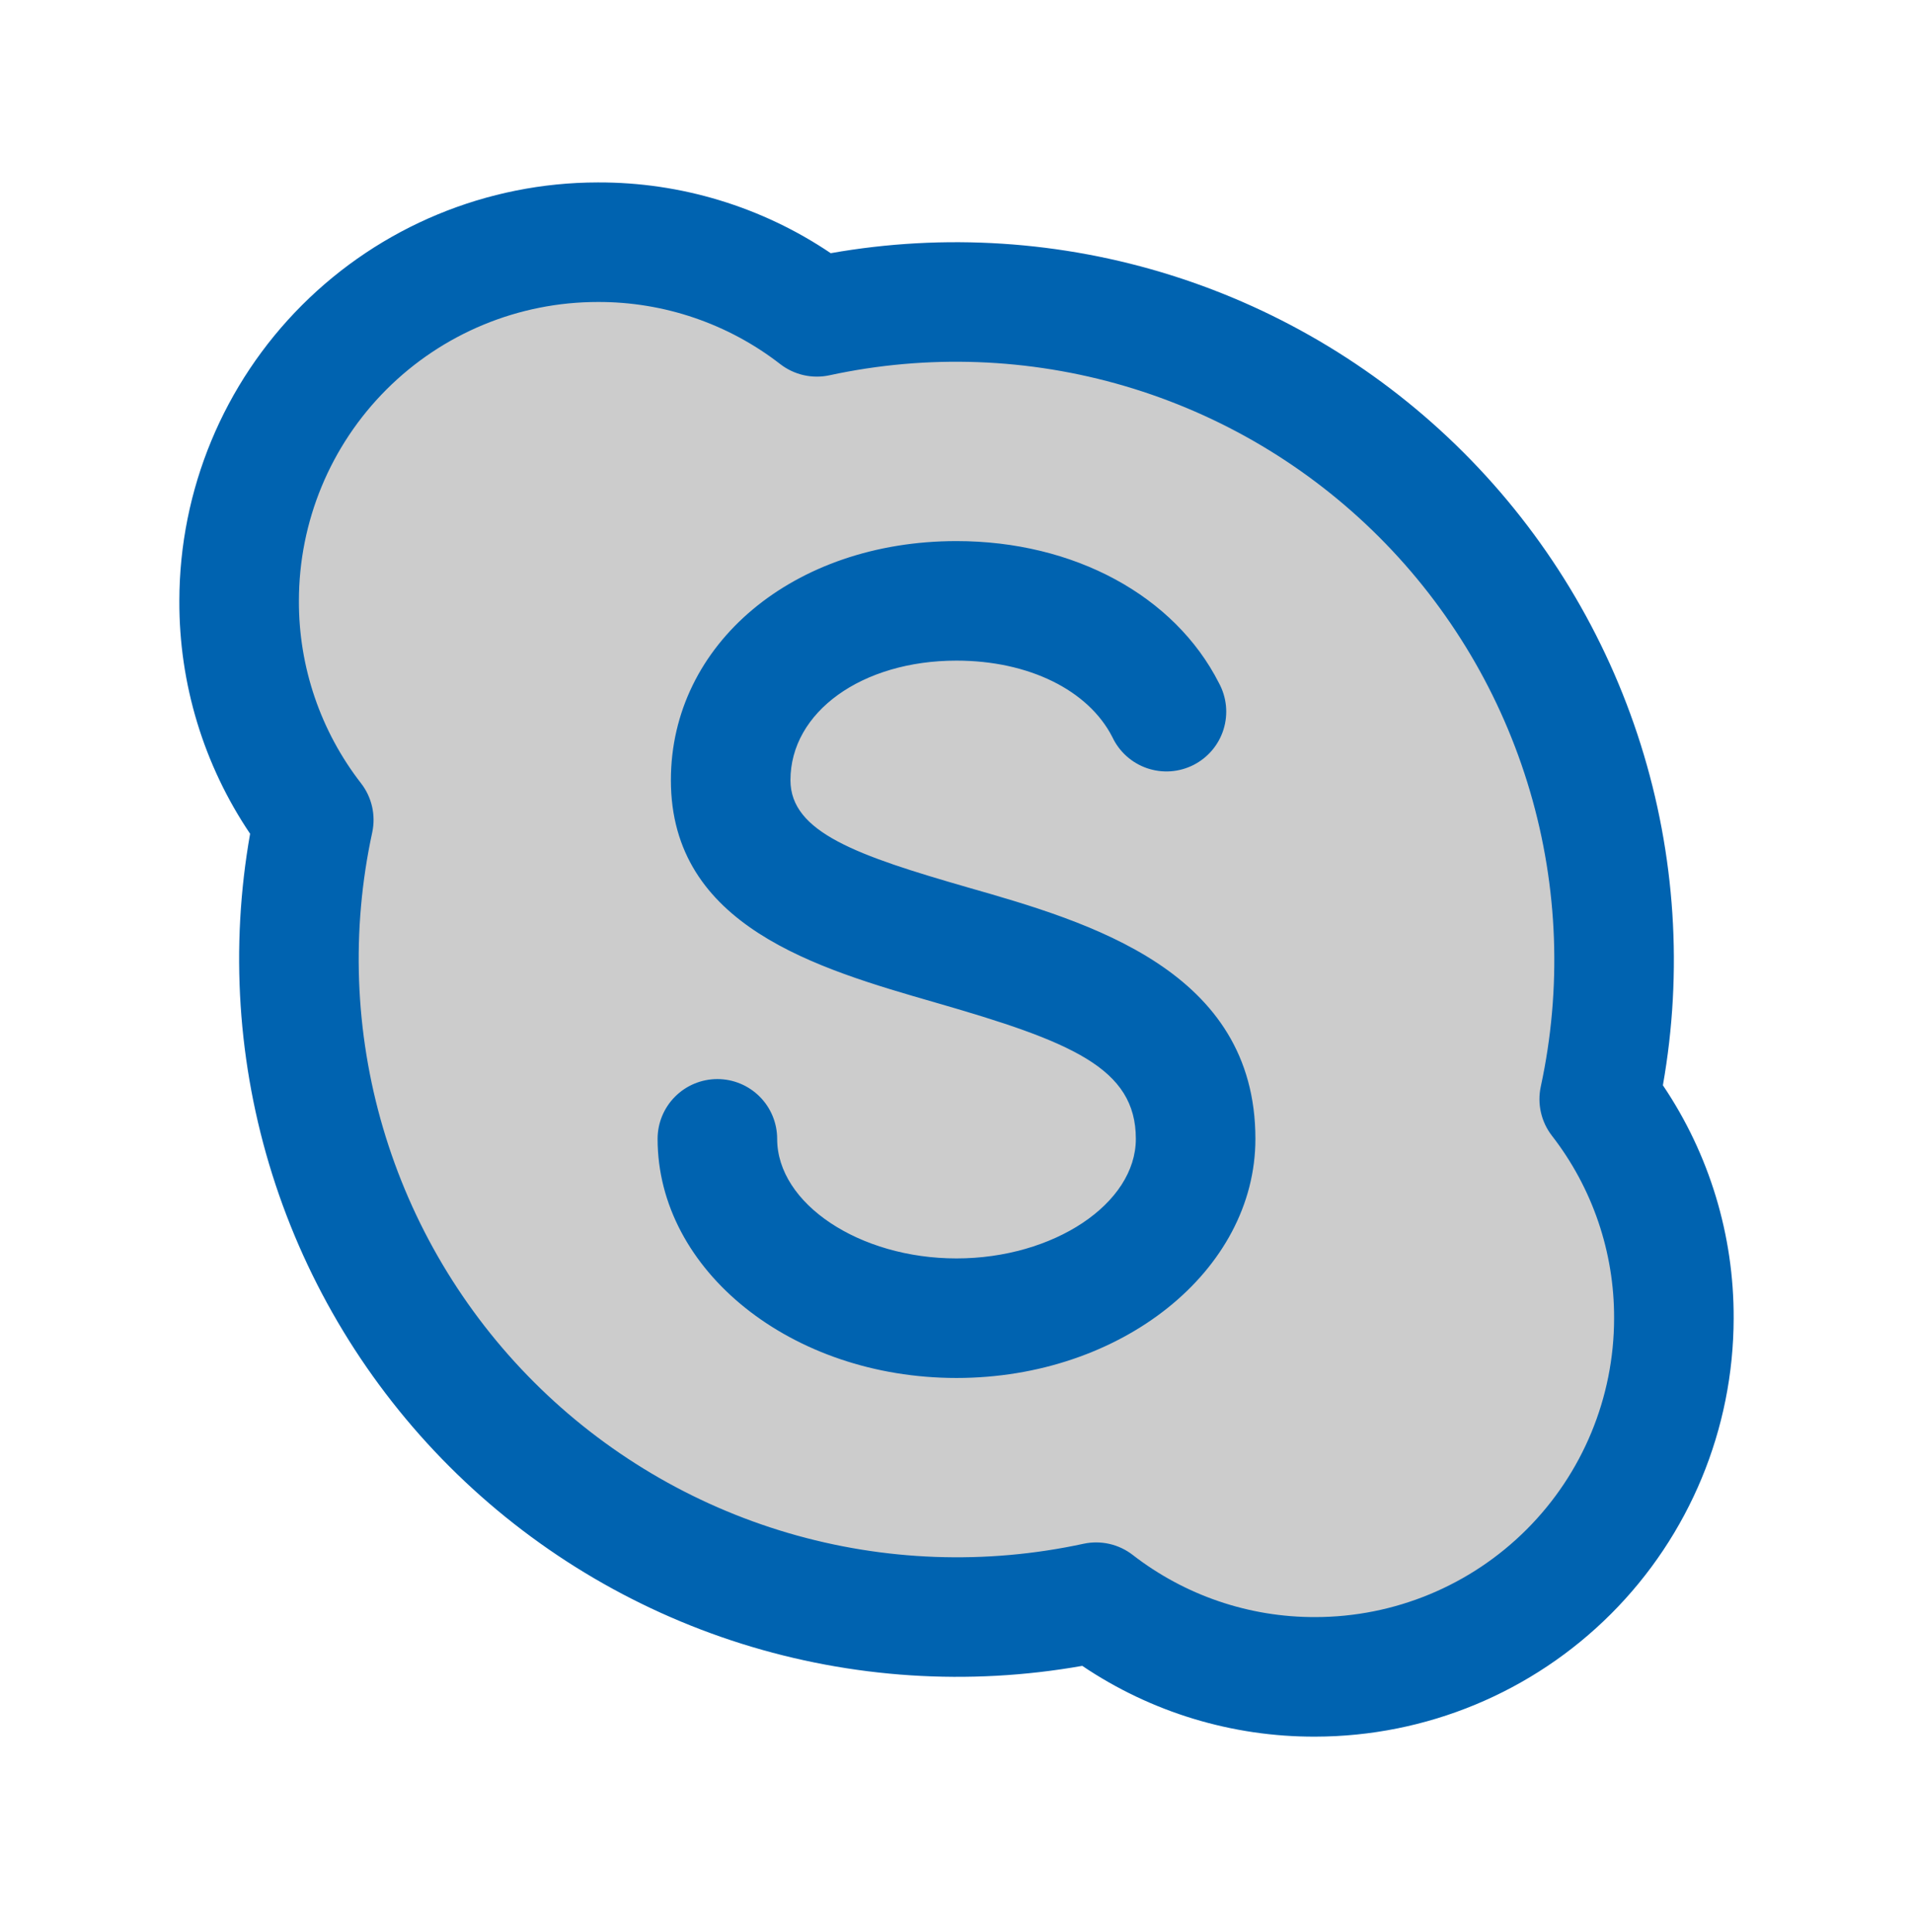 <svg width="100" height="101" viewBox="0 0 100 101" fill="none" xmlns="http://www.w3.org/2000/svg">
<path opacity="0.2" d="M87.5 68.912C87.499 72.415 86.517 75.847 84.665 78.82C82.813 81.794 80.165 84.189 77.021 85.734C73.877 87.279 70.364 87.913 66.878 87.563C63.393 87.213 60.075 85.894 57.301 83.755C51.677 84.971 45.838 84.757 40.318 83.132C34.798 81.507 29.774 78.524 25.706 74.456C21.637 70.387 18.654 65.363 17.029 59.843C15.405 54.324 15.191 48.485 16.406 42.861C13.632 39.252 12.265 34.757 12.56 30.215C12.856 25.672 14.794 21.393 18.012 18.174C21.231 14.955 25.511 13.017 30.053 12.722C34.596 12.426 39.09 13.793 42.699 16.568C48.323 15.352 54.162 15.566 59.682 17.191C65.202 18.816 70.226 21.799 74.294 25.867C78.363 29.936 81.346 34.96 82.971 40.48C84.595 45.999 84.809 51.838 83.594 57.462C86.131 60.739 87.505 64.767 87.5 68.912Z" fill="black"/>
<path d="M65.625 59.536C65.625 66.427 58.617 72.037 50 72.037C41.383 72.037 34.375 66.427 34.375 59.536C34.375 58.708 34.704 57.913 35.29 57.327C35.876 56.741 36.671 56.411 37.5 56.411C38.329 56.411 39.124 56.741 39.71 57.327C40.296 57.913 40.625 58.708 40.625 59.536C40.625 62.923 44.922 65.787 50 65.787C55.078 65.787 59.375 62.923 59.375 59.536C59.375 55.833 56.012 54.458 48.875 52.404C42.723 50.63 35.07 48.423 35.07 40.786C35.07 33.661 41.488 28.287 50 28.287C56.141 28.287 61.398 31.138 63.719 35.708C63.919 36.076 64.043 36.48 64.085 36.896C64.126 37.312 64.083 37.733 63.959 38.132C63.834 38.532 63.631 38.902 63.361 39.222C63.09 39.541 62.759 39.803 62.386 39.992C62.012 40.181 61.605 40.293 61.187 40.322C60.77 40.35 60.351 40.294 59.955 40.158C59.56 40.021 59.196 39.807 58.885 39.527C58.574 39.247 58.322 38.908 58.145 38.529C56.891 36.076 53.77 34.536 50 34.536C45.051 34.536 41.32 37.224 41.32 40.786C41.32 43.521 44.836 44.732 50.605 46.396C56.945 48.208 65.625 50.728 65.625 59.536ZM90.625 68.912C90.619 74.711 88.312 80.272 84.211 84.373C80.11 88.474 74.55 90.78 68.75 90.787C64.412 90.802 60.17 89.513 56.574 87.087C50.629 88.139 44.517 87.741 38.758 85.927C33 84.113 27.763 80.937 23.494 76.667C19.225 72.398 16.048 67.162 14.234 61.403C12.42 55.644 12.022 49.533 13.074 43.587C10.648 39.991 9.359 35.749 9.375 31.412C9.381 25.612 11.688 20.051 15.789 15.95C19.89 11.849 25.45 9.543 31.25 9.537C35.588 9.521 39.83 10.81 43.426 13.236C49.371 12.184 55.483 12.582 61.242 14.396C67 16.21 72.237 19.386 76.506 23.656C80.775 27.925 83.952 33.161 85.766 38.92C87.58 44.679 87.978 50.79 86.926 56.736C89.352 60.332 90.641 64.574 90.625 68.912ZM84.375 68.912C84.387 65.458 83.243 62.1 81.125 59.373C80.847 59.012 80.65 58.596 80.55 58.152C80.449 57.708 80.447 57.247 80.543 56.802C81.649 51.688 81.455 46.379 79.978 41.36C78.501 36.34 75.789 31.772 72.089 28.072C68.39 24.373 63.821 21.66 58.802 20.183C53.783 18.706 48.473 18.512 43.359 19.619C42.914 19.715 42.454 19.712 42.01 19.612C41.566 19.511 41.149 19.315 40.789 19.037C38.061 16.919 34.703 15.775 31.25 15.787C27.106 15.787 23.132 17.433 20.201 20.363C17.271 23.293 15.625 27.267 15.625 31.412C15.613 34.865 16.757 38.223 18.875 40.951C19.153 41.311 19.35 41.727 19.45 42.171C19.551 42.615 19.553 43.076 19.457 43.521C18.351 48.635 18.545 53.944 20.022 58.963C21.499 63.983 24.211 68.551 27.911 72.251C31.61 75.95 36.179 78.663 41.198 80.14C46.217 81.617 51.527 81.811 56.641 80.704C57.086 80.608 57.546 80.611 57.99 80.711C58.434 80.812 58.851 81.008 59.211 81.287C61.939 83.404 65.297 84.548 68.75 84.537C72.894 84.537 76.868 82.89 79.799 79.96C82.729 77.03 84.375 73.055 84.375 68.912Z" fill="#0063B0"/>
</svg>

